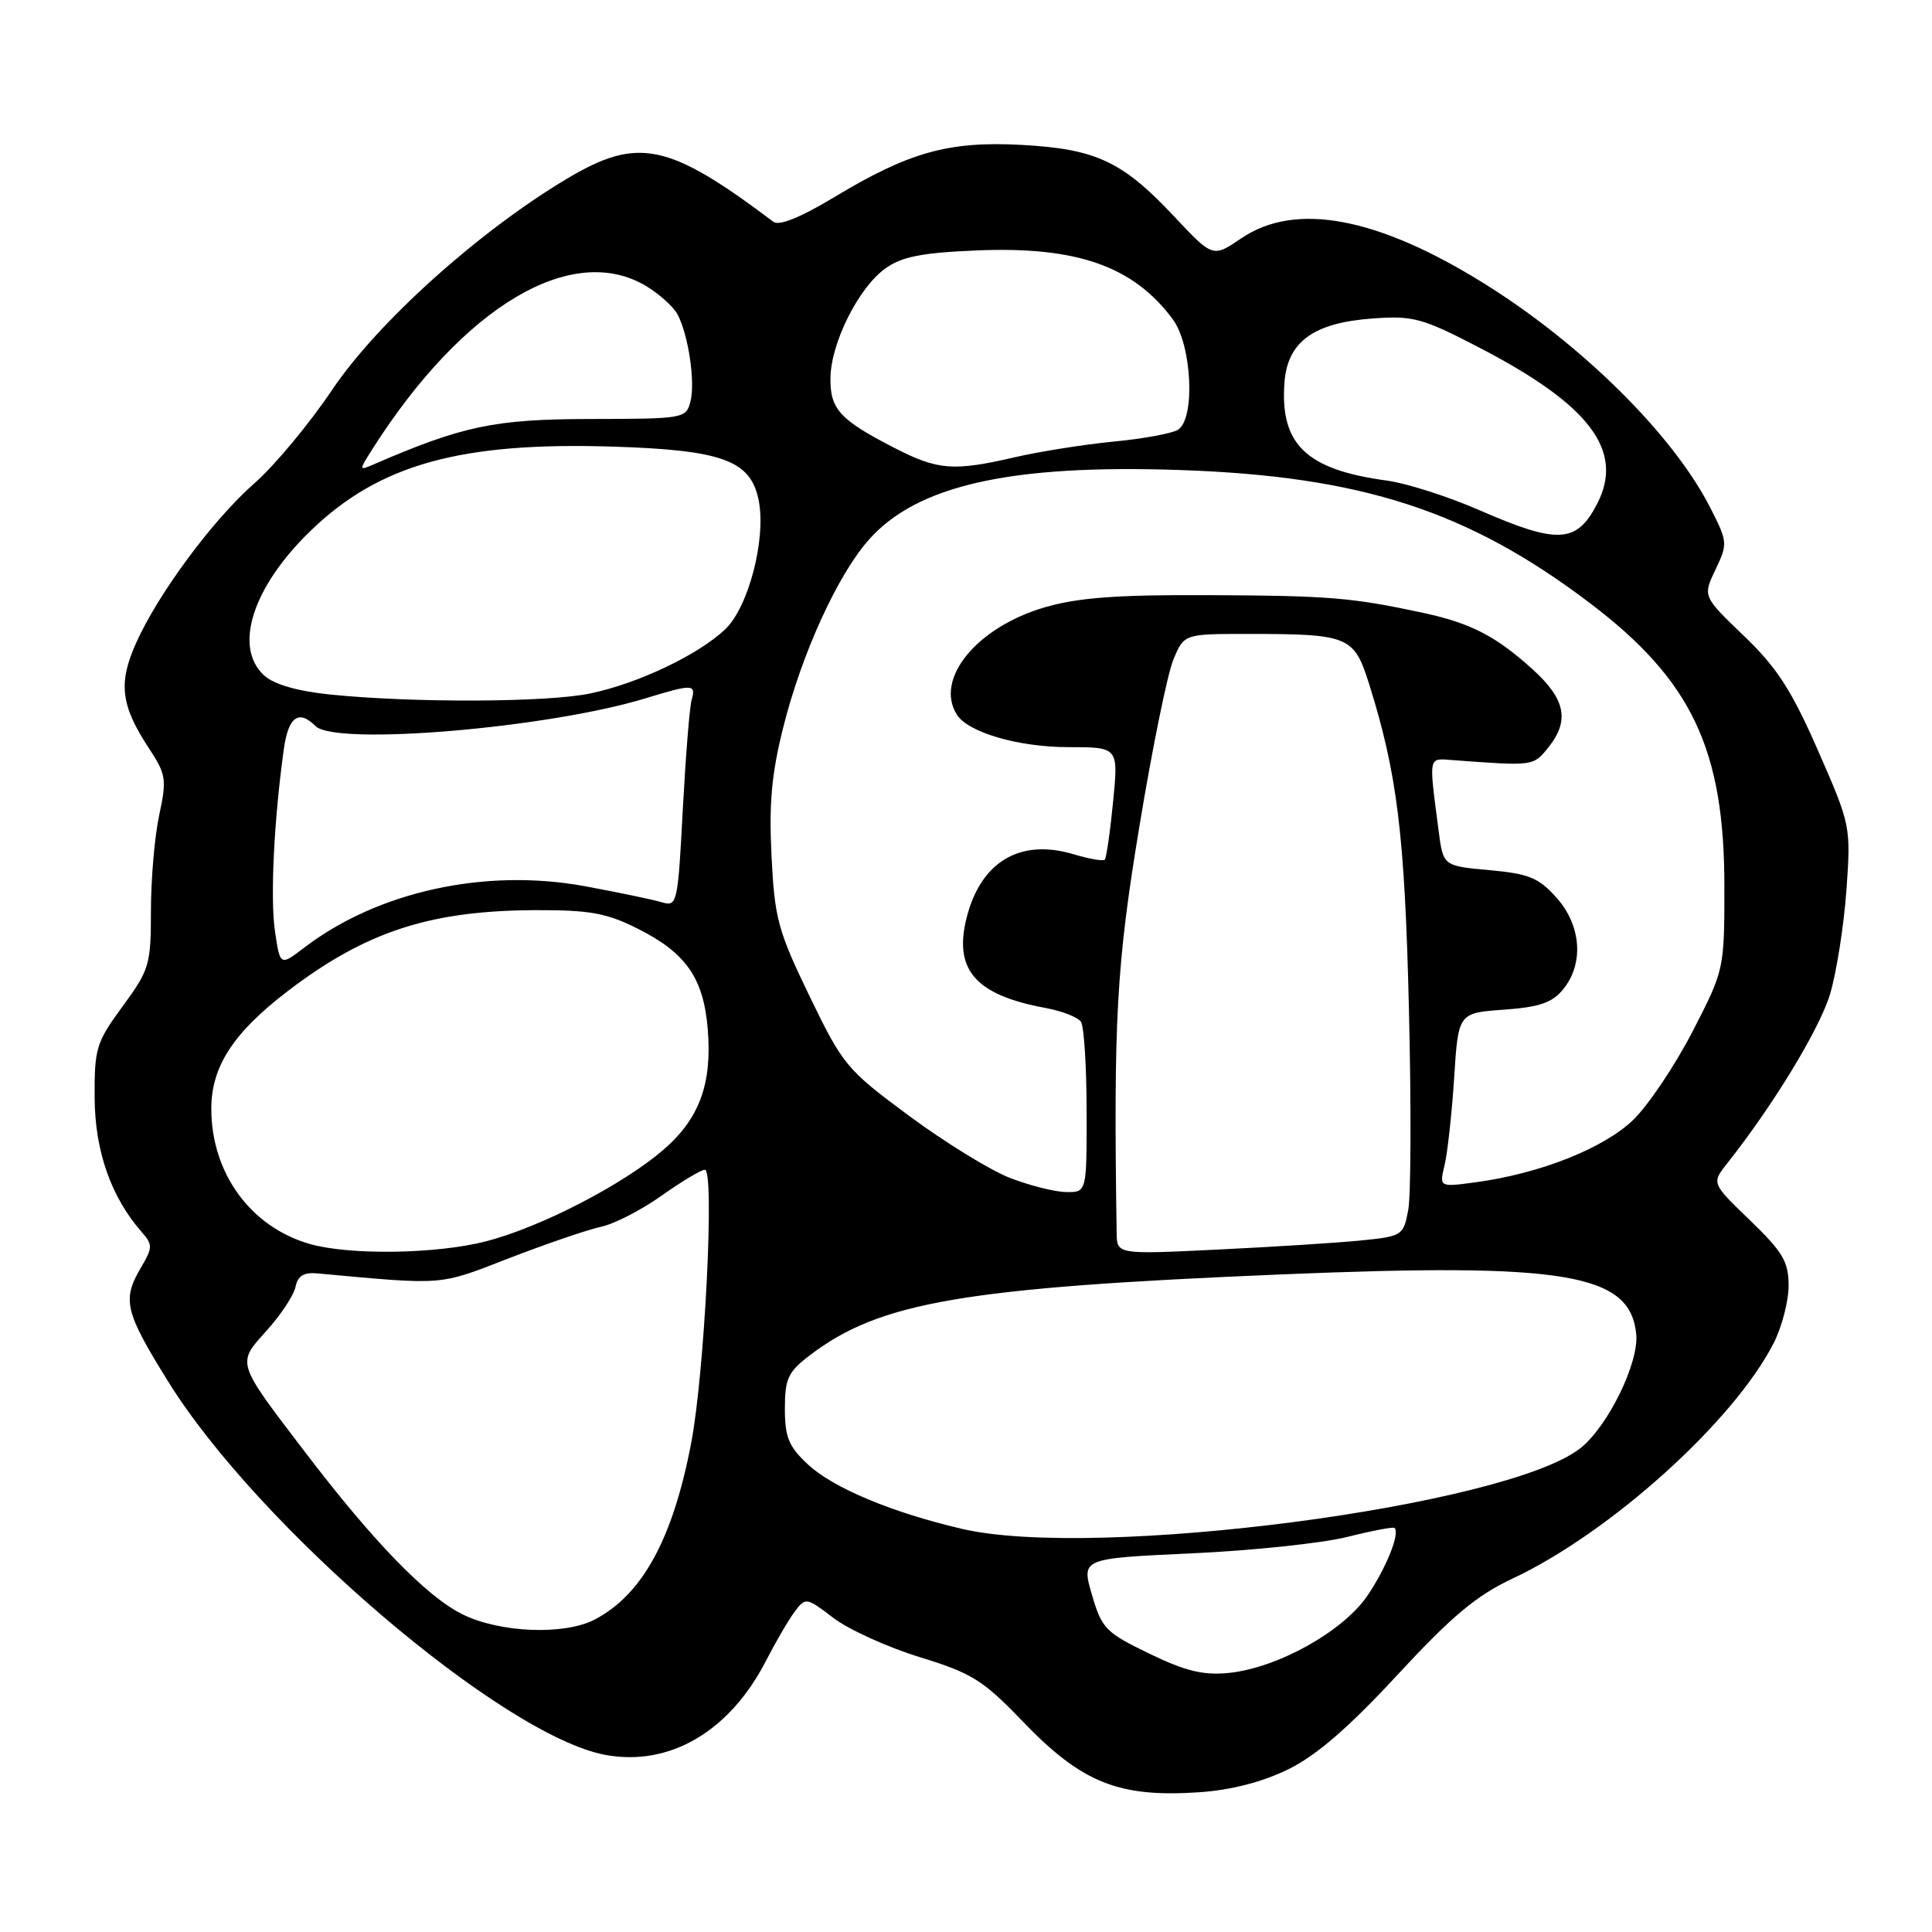 <?xml version="1.0" encoding="UTF-8" standalone="no"?>
<!DOCTYPE svg PUBLIC "-//W3C//DTD SVG 1.1//EN" "http://www.w3.org/Graphics/SVG/1.1/DTD/svg11.dtd" >
<svg xmlns="http://www.w3.org/2000/svg" xmlns:xlink="http://www.w3.org/1999/xlink" version="1.1" viewBox="0 0 256 256">
 <g >
 <path fill="currentColor"
d=" M 170.69 234.45 C 174.42 232.62 178.66 228.96 185.14 221.96 C 192.35 214.17 195.61 211.43 200.40 209.18 C 213.37 203.09 229.73 188.34 235.02 177.97 C 236.11 175.83 237.00 172.40 237.00 170.36 C 237.00 167.19 236.24 165.90 231.89 161.70 C 226.78 156.78 226.78 156.78 228.87 154.14 C 234.96 146.46 241.13 136.30 242.50 131.70 C 243.35 128.84 244.32 122.66 244.66 117.96 C 245.26 109.51 245.23 109.34 240.90 99.46 C 237.39 91.45 235.47 88.47 231.08 84.26 C 225.62 79.02 225.62 79.02 227.31 75.48 C 228.95 72.04 228.93 71.79 226.59 67.22 C 221.69 57.61 209.59 45.62 196.68 37.58 C 182.50 28.74 171.64 26.72 164.49 31.57 C 160.71 34.14 160.71 34.14 155.60 28.70 C 148.74 21.38 145.24 19.74 135.37 19.20 C 125.69 18.68 120.46 20.14 110.45 26.18 C 106.06 28.82 103.24 29.96 102.48 29.39 C 88.56 18.91 84.52 18.07 75.11 23.69 C 63.43 30.66 50.03 42.71 44.00 51.67 C 40.98 56.17 36.35 61.73 33.72 64.03 C 28.18 68.89 20.87 78.77 17.97 85.34 C 15.65 90.58 16.03 93.53 19.76 99.19 C 22.00 102.60 22.11 103.28 21.10 107.99 C 20.49 110.80 20.00 116.50 20.00 120.67 C 20.00 127.83 19.80 128.50 16.25 133.34 C 12.74 138.13 12.50 138.91 12.54 145.48 C 12.58 152.54 14.73 158.66 18.81 163.29 C 20.24 164.92 20.23 165.33 18.69 167.94 C 16.16 172.23 16.52 173.77 22.25 183.01 C 34.25 202.37 66.66 230.05 80.25 232.54 C 88.74 234.09 96.69 229.42 101.50 220.06 C 102.79 217.55 104.50 214.62 105.31 213.54 C 106.74 211.63 106.85 211.65 110.45 214.40 C 112.48 215.94 117.62 218.27 121.87 219.58 C 128.78 221.70 130.25 222.62 135.49 228.07 C 143.34 236.25 148.23 238.21 158.95 237.48 C 163.13 237.19 167.26 236.13 170.69 234.45 Z  M 152.30 219.12 C 146.52 216.33 146.00 215.81 144.69 211.32 C 143.28 206.50 143.28 206.50 157.89 205.83 C 165.93 205.46 175.20 204.48 178.49 203.66 C 181.79 202.83 184.62 202.29 184.79 202.46 C 185.53 203.19 183.66 207.82 181.15 211.49 C 177.92 216.20 169.27 221.01 162.84 221.67 C 159.46 222.01 157.12 221.45 152.30 219.12 Z  M 61.27 213.90 C 56.52 211.55 49.45 204.27 40.36 192.33 C 31.24 180.37 31.35 180.73 35.36 176.28 C 37.23 174.20 38.95 171.60 39.16 170.50 C 39.45 169.06 40.26 168.56 42.03 168.73 C 59.10 170.29 58.01 170.38 67.50 166.70 C 72.45 164.79 77.92 162.92 79.66 162.55 C 81.39 162.18 84.99 160.33 87.65 158.44 C 90.32 156.55 92.90 155.00 93.40 155.00 C 94.72 155.00 93.36 181.98 91.58 191.24 C 89.15 203.93 85.11 211.31 78.80 214.60 C 74.76 216.70 66.24 216.36 61.27 213.90 Z  M 127.50 202.59 C 118.18 200.42 110.39 197.16 107.05 194.04 C 104.51 191.68 104.00 190.43 104.00 186.65 C 104.00 182.68 104.42 181.78 107.31 179.58 C 116.55 172.53 127.64 170.62 169.71 168.87 C 207.44 167.30 216.00 168.73 216.81 176.77 C 217.19 180.58 213.05 189.02 209.40 191.90 C 199.60 199.61 145.20 206.71 127.50 202.59 Z  M 41.04 164.83 C 33.20 162.58 28.00 155.44 28.00 146.92 C 28.00 141.32 30.91 136.84 38.15 131.31 C 48.49 123.42 57.01 120.64 71.03 120.60 C 78.12 120.58 80.38 120.98 84.47 123.04 C 90.88 126.24 93.22 129.58 93.78 136.35 C 94.38 143.63 92.67 148.27 87.84 152.41 C 82.44 157.03 71.64 162.60 64.45 164.47 C 57.92 166.17 46.34 166.35 41.04 164.83 Z  M 147.96 163.36 C 147.54 135.05 147.94 127.86 150.96 109.60 C 152.66 99.25 154.70 89.26 155.48 87.39 C 156.90 84.00 156.90 84.00 165.32 84.00 C 178.72 84.00 179.41 84.28 181.40 90.59 C 185.14 102.48 186.14 110.57 186.69 133.68 C 187.00 146.43 186.96 158.42 186.60 160.33 C 185.96 163.73 185.82 163.82 180.22 164.38 C 177.08 164.69 168.54 165.23 161.25 165.58 C 148.00 166.22 148.00 166.22 147.96 163.36 Z  M 133.77 156.06 C 131.17 155.04 125.18 151.35 120.45 147.85 C 112.18 141.73 111.70 141.15 107.27 132.00 C 103.08 123.33 102.64 121.71 102.23 113.41 C 101.88 106.38 102.24 102.47 103.84 96.15 C 106.28 86.53 110.98 76.23 115.07 71.58 C 121.44 64.31 133.88 61.51 156.34 62.28 C 180.44 63.10 194.56 67.69 210.72 79.95 C 224.17 90.16 228.50 99.31 228.49 117.50 C 228.49 128.46 228.47 128.53 224.27 136.68 C 221.95 141.17 218.42 146.44 216.42 148.38 C 212.54 152.14 204.11 155.49 195.60 156.65 C 190.71 157.31 190.71 157.31 191.41 154.41 C 191.80 152.81 192.37 147.61 192.68 142.86 C 193.23 134.22 193.23 134.22 199.27 133.79 C 204.02 133.44 205.69 132.87 207.15 131.06 C 209.90 127.66 209.53 122.62 206.24 118.94 C 203.89 116.31 202.58 115.77 197.36 115.30 C 191.23 114.74 191.23 114.74 190.63 110.12 C 189.31 99.96 189.21 100.48 192.50 100.72 C 203.18 101.51 203.16 101.52 205.10 99.12 C 208.03 95.51 207.47 92.66 203.06 88.67 C 198.16 84.25 194.89 82.57 188.50 81.19 C 179.13 79.18 176.13 78.93 160.19 78.86 C 148.02 78.80 142.88 79.18 138.45 80.47 C 129.42 83.10 123.79 89.98 126.80 94.71 C 128.29 97.06 134.98 99.00 141.57 99.00 C 148.20 99.00 148.20 99.00 147.49 106.25 C 147.10 110.24 146.60 113.68 146.39 113.91 C 146.18 114.14 144.32 113.81 142.24 113.19 C 135.17 111.07 129.95 114.18 128.08 121.61 C 126.34 128.51 129.26 131.85 138.53 133.56 C 140.72 133.96 142.83 134.79 143.23 135.39 C 143.64 136.00 143.98 141.34 143.98 147.25 C 144.00 158.00 144.00 158.00 141.25 157.95 C 139.74 157.93 136.37 157.07 133.77 156.06 Z  M 36.44 123.43 C 35.79 119.10 36.30 108.65 37.61 99.25 C 38.21 94.97 39.58 93.98 41.81 96.21 C 44.45 98.85 72.55 96.49 85.50 92.54 C 91.84 90.61 92.24 90.63 91.64 92.75 C 91.37 93.71 90.85 100.28 90.47 107.34 C 89.81 119.86 89.73 120.16 87.64 119.54 C 86.46 119.19 81.90 118.24 77.51 117.43 C 64.32 115.00 50.10 118.11 40.35 125.54 C 37.12 128.01 37.12 128.01 36.44 123.43 Z  M 43.77 92.03 C 39.43 91.59 36.32 90.69 35.02 89.52 C 30.89 85.78 33.45 77.77 41.17 70.32 C 50.26 61.53 61.02 58.54 81.25 59.18 C 95.83 59.64 99.54 61.03 100.55 66.41 C 101.51 71.52 99.16 80.47 96.10 83.38 C 92.53 86.77 84.57 90.56 78.20 91.89 C 72.52 93.08 54.76 93.15 43.77 92.03 Z  M 196.00 67.59 C 191.88 65.79 186.37 64.03 183.77 63.68 C 173.08 62.24 169.58 58.88 170.20 50.66 C 170.61 45.27 174.06 42.77 181.87 42.20 C 187.28 41.81 188.45 42.13 196.13 46.12 C 210.71 53.70 215.25 59.75 211.63 66.76 C 208.91 72.01 206.45 72.15 196.00 67.59 Z  M 49.38 59.45 C 61.43 40.53 75.88 31.97 85.69 37.95 C 87.44 39.02 89.29 40.70 89.80 41.70 C 91.23 44.46 92.14 50.61 91.49 53.19 C 90.92 55.45 90.64 55.50 78.20 55.52 C 65.52 55.54 61.30 56.43 49.50 61.54 C 47.53 62.39 47.53 62.37 49.38 59.45 Z  M 118.50 59.34 C 111.28 55.63 109.99 54.22 110.04 50.10 C 110.09 45.47 113.72 38.19 117.26 35.61 C 119.43 34.03 122.02 33.50 129.26 33.19 C 142.63 32.61 150.16 35.23 155.41 42.32 C 157.95 45.76 158.40 55.52 156.08 56.95 C 155.29 57.44 151.47 58.14 147.58 58.51 C 143.68 58.89 137.80 59.82 134.50 60.58 C 126.32 62.47 124.29 62.32 118.50 59.34 Z "/>
</g>
</svg>